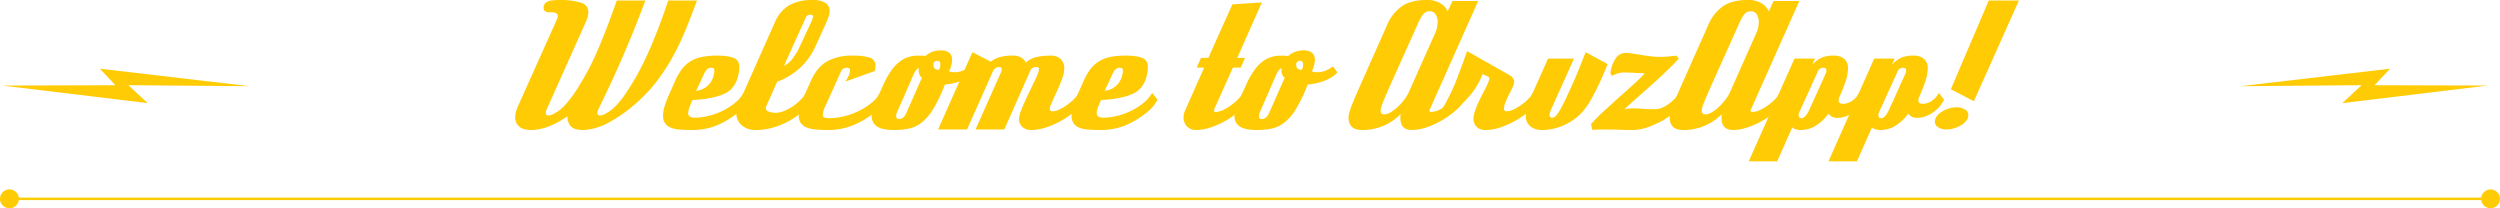 <svg xmlns="http://www.w3.org/2000/svg" width="995.247" height="82.912" viewBox="0 0 995.247 82.912">
  <defs>
    <style>
      .cls-1 {
        fill: #ffcb05;
      }
    </style>
  </defs>
  <g id="Group_536" data-name="Group 536" transform="translate(-465.368 -181.205)">
    <g id="Group_177" data-name="Group 177">
      <path id="Path_398" data-name="Path 398" class="cls-1" d="M691.3,227.5q-8.005,5.451-14.491,5.451-3.312,0-4.83-1.449a4.764,4.764,0,0,1-1.517-3.588,8.1,8.1,0,0,1,.241-1.9,14.953,14.953,0,0,1,.656-2.036l15.732-35.121a3.69,3.69,0,0,0,.344-1.311q0-1.449-2.828-1.449h-.69q-2.141,0-2.139-1.863A2.516,2.516,0,0,1,683.022,182q1.244-.793,5.107-.794a28.033,28.033,0,0,1,8.384,1q3.069,1,3.07,3.829a9.025,9.025,0,0,1-.828,3.519l-15.663,34.983a3.583,3.583,0,0,0-.345.932,3.967,3.967,0,0,0-.069.724.853.853,0,0,0,.966.966,5.5,5.5,0,0,0,2.415-.759,16.34,16.34,0,0,0,4.278-3.415,41.5,41.5,0,0,0,4-5.141,106.237,106.237,0,0,0,9.073-16.9q3.831-8.968,7.486-19.527h11.386q-2.07,5.521-4.209,10.868t-4.416,10.626q-2.277,5.277-4.762,10.66t-5.243,10.971a4.2,4.2,0,0,0-.483,1.656q0,.968,1.035.966a3.614,3.614,0,0,0,1-.173,6.993,6.993,0,0,0,1.346-.586,16.843,16.843,0,0,0,4.312-3.415,35.678,35.678,0,0,0,3.968-5.141,93.438,93.438,0,0,0,4.934-8.211q2.241-4.207,4.209-8.728t3.8-9.35q1.825-4.828,3.622-10.143h11.454q-2.07,5.589-4.313,11.109a108.068,108.068,0,0,1-5.037,10.7,79.894,79.894,0,0,1-6.417,10,58.73,58.73,0,0,1-8.452,9.039,55.566,55.566,0,0,1-11.454,8,22.224,22.224,0,0,1-9.8,2.691q-3.383,0-4.727-1.449a5.073,5.073,0,0,1-1.345-3.588Z"/>
      <path id="Path_399" data-name="Path 399" class="cls-1" d="M763.546,220.88a13.559,13.559,0,0,1-2.277,3.243,20.638,20.638,0,0,1-3.657,3.1,33.139,33.139,0,0,1-7.866,4.278,26.063,26.063,0,0,1-9.039,1.449q-2.761,0-4.864-.172a11.388,11.388,0,0,1-3.554-.794,4.871,4.871,0,0,1-2.208-1.759,5.459,5.459,0,0,1-.759-3.071q0-2.827,2.139-7.728l2.553-5.727a25.1,25.1,0,0,1,2.691-4.795,12.567,12.567,0,0,1,3.415-3.209,13.9,13.9,0,0,1,4.555-1.794,29.651,29.651,0,0,1,6.106-.552,26.319,26.319,0,0,1,4.45.311,8.649,8.649,0,0,1,2.726.862,3.111,3.111,0,0,1,1.346,1.38,4.436,4.436,0,0,1,.379,1.863,17.388,17.388,0,0,1-.518,3.933,11.256,11.256,0,0,1-2.1,4.278,8.27,8.27,0,0,1-3,2.38,20.2,20.2,0,0,1-4.175,1.484,38.765,38.765,0,0,1-4.589.828q-2.311.277-4.243.345-.828,1.8-1.277,3.071a6.648,6.648,0,0,0-.448,2.1q0,1.863,2.553,1.863a23.3,23.3,0,0,0,5.8-.759,27.516,27.516,0,0,0,5.624-2.1,25.025,25.025,0,0,0,4.795-3.14,14.275,14.275,0,0,0,3.312-3.864ZM742.5,217.361a7.852,7.852,0,0,0,5.175-2.622,8.382,8.382,0,0,0,1.518-2.553,8.647,8.647,0,0,0,.552-3.105q0-.9-1.311-.9a2.333,2.333,0,0,0-1.484.518,6.124,6.124,0,0,0-1.414,2.173Z"/>
      <path id="Path_400" data-name="Path 400" class="cls-1" d="M788.386,220.88a15.065,15.065,0,0,1-3.243,4.347,26.639,26.639,0,0,1-5.175,3.864,30.5,30.5,0,0,1-6.487,2.795,24.768,24.768,0,0,1-7.245,1.069,8.081,8.081,0,0,1-5.623-1.9,6.179,6.179,0,0,1-2.1-4.8,8.461,8.461,0,0,1,.173-1.69,7.87,7.87,0,0,1,.586-1.76L773.9,189.968a14.106,14.106,0,0,1,5.727-6.727,18.6,18.6,0,0,1,9.246-2.036,9.446,9.446,0,0,1,5,1.1,3.655,3.655,0,0,1,1.76,3.312,6.731,6.731,0,0,1-.277,1.76,25.215,25.215,0,0,1-1.1,2.932l-4.071,8.97A26.437,26.437,0,0,1,774.793,213.7l-4.141,9.246a3.35,3.35,0,0,0-.414,1.449q0,.828,1.278,1.277a7.556,7.556,0,0,0,2.518.448,9.213,9.213,0,0,0,3.449-.724,18.88,18.88,0,0,0,3.485-1.863,20.91,20.91,0,0,0,3.1-2.553,12.634,12.634,0,0,0,2.174-2.795Zm-.277-30.5q.554-1.242.725-1.759a2.874,2.874,0,0,0,.173-.863c0-.459-.345-.69-1.035-.69a1.907,1.907,0,0,0-1.864,1.242l-8.625,19.044a8.05,8.05,0,0,0,3.347-2.76,24.379,24.379,0,0,0,3.14-5.313Z"/>
      <path id="Path_401" data-name="Path 401" class="cls-1" d="M817.917,220.88a10.3,10.3,0,0,1-1.794,2.726,19.075,19.075,0,0,1-2.9,2.656,35.875,35.875,0,0,1-8.556,4.933,26.633,26.633,0,0,1-9.937,1.76q-2.624,0-4.726-.207a12.485,12.485,0,0,1-3.588-.828,5.07,5.07,0,0,1-2.277-1.759,5.143,5.143,0,0,1-.793-3q0-2.827,2.138-7.728l2.554-5.727q2.483-5.656,6.485-8a19.986,19.986,0,0,1,10.212-2.346,21.369,21.369,0,0,1,7,.828,3.269,3.269,0,0,1,2.174,3.381,7.142,7.142,0,0,1-.346,1.932L801.84,213.7a10.835,10.835,0,0,0,1.346-2.277,5.87,5.87,0,0,0,.585-2.346q0-.9-1.31-.9a2.348,2.348,0,0,0-2.277,1.449l-6.762,14.973a5.972,5.972,0,0,0-.484,2.277,1.063,1.063,0,0,0,.829,1.173,6.792,6.792,0,0,0,1.656.207,26.026,26.026,0,0,0,6.762-.966,28.175,28.175,0,0,0,6.9-2.9,23.649,23.649,0,0,0,3.726-2.656,14.119,14.119,0,0,0,2.966-3.554Z"/>
      <path id="Path_402" data-name="Path 402" class="cls-1" d="M853.382,210.047q-3.8,4-11.868,4.83a61.333,61.333,0,0,1-4.554,9.591,20.454,20.454,0,0,1-4.589,5.451,12.5,12.5,0,0,1-5.071,2.45,27.618,27.618,0,0,1-5.865.586q-5.039,0-7.039-1.483a4.758,4.758,0,0,1-2-4.037,15.083,15.083,0,0,1,1.725-6.141l3.174-6.9a32.053,32.053,0,0,1,3-5.244,16.063,16.063,0,0,1,3.243-3.415,11.226,11.226,0,0,1,3.52-1.829,13.194,13.194,0,0,1,3.829-.552q1.173,0,1.794.035a4.038,4.038,0,0,1,1.035.172,8.746,8.746,0,0,1,6.14-2.277,5.16,5.16,0,0,1,3.451.966,3.477,3.477,0,0,1,1.1,2.76,11.418,11.418,0,0,1-1.242,4.623l1.207.242a5.11,5.11,0,0,0,1,.1,9.292,9.292,0,0,0,2.933-.517,11.6,11.6,0,0,0,3.277-1.829Zm-20.976,2.07a2.362,2.362,0,0,1-1-1.207,4.6,4.6,0,0,1-.31-1.691,5.128,5.128,0,0,1,.069-.966,3.578,3.578,0,0,0-1.208,1,9.568,9.568,0,0,0-1.139,2.173l-6.347,14.49a3.365,3.365,0,0,0-.345,1.38q0,1.313,1.173,1.311a2.517,2.517,0,0,0,1.483-.518,3.921,3.921,0,0,0,1.208-1.483Zm6.762-3.105a4.177,4.177,0,0,0,.379-.9,3.675,3.675,0,0,0,.173-1.1,2.4,2.4,0,0,0-.241-1.138.9.9,0,0,0-.863-.449q-1.656,0-1.656,1.587Q836.96,209.013,839.168,209.012Z"/>
      <path id="Path_403" data-name="Path 403" class="cls-1" d="M896.921,220.88a12.824,12.824,0,0,1-3.243,4.209,31.6,31.6,0,0,1-5.347,3.9,33.516,33.516,0,0,1-6.279,2.864,18.843,18.843,0,0,1-5.969,1.1,5.3,5.3,0,0,1-3.726-1.207,4.148,4.148,0,0,1-1.311-3.209,10.3,10.3,0,0,1,.862-3.45q.862-2.208,2.071-4.83t2.518-5.244q1.309-2.62,2.139-4.692a8.841,8.841,0,0,0,.276-.966,3.262,3.262,0,0,0,.069-.621q0-.828-.966-.828a2.511,2.511,0,0,0-2.621,1.725l-10.213,23.115H853.728l10.142-22.77a3.97,3.97,0,0,0,.207-.69,3.047,3.047,0,0,0,.069-.552q0-.828-1.035-.828a2.562,2.562,0,0,0-1.483.449,2.786,2.786,0,0,0-1,1.276l-10.281,23.115H838.823l13.662-30.774,7.314,3.795a10.231,10.231,0,0,1,3.45-1.794,19.384,19.384,0,0,1,5.521-.621,5.749,5.749,0,0,1,3.277.862,4.244,4.244,0,0,1,1.69,1.967,9.122,9.122,0,0,1,4.45-2.311,26.9,26.9,0,0,1,5.417-.518,5.55,5.55,0,0,1,4.037,1.38,5.064,5.064,0,0,1,1.414,3.8,10.474,10.474,0,0,1-.552,3.071,39.065,39.065,0,0,1-1.38,3.691q-.828,1.934-1.76,3.9t-1.621,3.691a3.779,3.779,0,0,0-.483,1.587q0,1.035,1.242,1.035a6.493,6.493,0,0,0,2.691-.759,19.823,19.823,0,0,0,3.1-1.863,21.318,21.318,0,0,0,2.76-2.38,8.914,8.914,0,0,0,1.725-2.312Z"/>
      <path id="Path_404" data-name="Path 404" class="cls-1" d="M926.177,220.88a13.537,13.537,0,0,1-2.278,3.243,20.593,20.593,0,0,1-3.656,3.1,33.138,33.138,0,0,1-7.866,4.278,26.063,26.063,0,0,1-9.039,1.449q-2.762,0-4.864-.172a11.388,11.388,0,0,1-3.554-.794,4.872,4.872,0,0,1-2.208-1.759,5.46,5.46,0,0,1-.759-3.071q0-2.827,2.139-7.728l2.553-5.727a25.1,25.1,0,0,1,2.691-4.795,12.553,12.553,0,0,1,3.415-3.209,13.888,13.888,0,0,1,4.555-1.794,29.644,29.644,0,0,1,6.106-.552,26.327,26.327,0,0,1,4.45.311,8.65,8.65,0,0,1,2.726.862,3.117,3.117,0,0,1,1.346,1.38,4.437,4.437,0,0,1,.378,1.863,17.381,17.381,0,0,1-.517,3.933,11.243,11.243,0,0,1-2.1,4.278,8.254,8.254,0,0,1-3,2.38,20.174,20.174,0,0,1-4.174,1.484,38.769,38.769,0,0,1-4.589.828q-2.312.277-4.243.345-.828,1.8-1.277,3.071a6.621,6.621,0,0,0-.448,2.1q0,1.863,2.553,1.863a23.3,23.3,0,0,0,5.8-.759,27.518,27.518,0,0,0,5.624-2.1,25.027,25.027,0,0,0,4.795-3.14,14.294,14.294,0,0,0,3.312-3.864Zm-21.045-3.519a7.852,7.852,0,0,0,5.175-2.622,8.382,8.382,0,0,0,1.518-2.553,8.67,8.67,0,0,0,.552-3.105q0-.9-1.312-.9a2.332,2.332,0,0,0-1.483.518,6.124,6.124,0,0,0-1.414,2.173Z"/>
      <path id="Path_405" data-name="Path 405" class="cls-1" d="M962.263,220.88a12.979,12.979,0,0,1-3.209,4.209,30.96,30.96,0,0,1-5.279,3.9,32.831,32.831,0,0,1-6.21,2.864,18.708,18.708,0,0,1-6,1.1,4.789,4.789,0,0,1-3.691-1.449,4.9,4.9,0,0,1-1.346-3.45,7.744,7.744,0,0,1,.173-1.483,6.715,6.715,0,0,1,.586-1.691l7.452-16.767H941.77l1.724-3.864h2.9l9.59-21.321,11.731-.759-9.8,22.08h3.106l-1.725,3.864H956.19l-7.175,16.008a2.662,2.662,0,0,0-.345,1.1c0,.369.229.552.689.552a6.9,6.9,0,0,0,2.864-.759,20.264,20.264,0,0,0,3.209-1.9,21.72,21.72,0,0,0,2.9-2.484,10.286,10.286,0,0,0,1.863-2.45Z"/>
      <path id="Path_406" data-name="Path 406" class="cls-1" d="M997.8,210.047q-3.8,4-11.868,4.83a61.333,61.333,0,0,1-4.554,9.591,20.454,20.454,0,0,1-4.589,5.451,12.5,12.5,0,0,1-5.071,2.45,27.618,27.618,0,0,1-5.865.586q-5.039,0-7.038-1.483a4.759,4.759,0,0,1-2-4.037,15.083,15.083,0,0,1,1.725-6.141l3.174-6.9a32.053,32.053,0,0,1,3-5.244,16.063,16.063,0,0,1,3.243-3.415,11.226,11.226,0,0,1,3.52-1.829,13.194,13.194,0,0,1,3.829-.552q1.173,0,1.794.035a4.038,4.038,0,0,1,1.035.172,8.746,8.746,0,0,1,6.14-2.277,5.16,5.16,0,0,1,3.451.966,3.477,3.477,0,0,1,1.1,2.76,11.418,11.418,0,0,1-1.242,4.623l1.207.242a5.11,5.11,0,0,0,1,.1,9.292,9.292,0,0,0,2.933-.517A11.585,11.585,0,0,0,996,207.632Zm-20.976,2.07a2.362,2.362,0,0,1-1-1.207,4.6,4.6,0,0,1-.31-1.691,5.128,5.128,0,0,1,.069-.966,3.578,3.578,0,0,0-1.208,1,9.607,9.607,0,0,0-1.139,2.173l-6.347,14.49a3.365,3.365,0,0,0-.345,1.38q0,1.313,1.173,1.311a2.517,2.517,0,0,0,1.483-.518,3.921,3.921,0,0,0,1.208-1.483Zm6.762-3.105a4.177,4.177,0,0,0,.379-.9,3.675,3.675,0,0,0,.173-1.1,2.4,2.4,0,0,0-.241-1.138.9.9,0,0,0-.863-.449q-1.656,0-1.656,1.587Q981.374,209.013,983.582,209.012Z"/>
      <path id="Path_407" data-name="Path 407" class="cls-1" d="M1048.1,221.018a12.945,12.945,0,0,1-3.208,4.106,32.236,32.236,0,0,1-5.279,3.863,32.86,32.86,0,0,1-6.21,2.864,18.708,18.708,0,0,1-6,1.1q-4.554,0-4.554-4.83c0-.229.011-.483.035-.759a6.553,6.553,0,0,1,.1-.759,21.091,21.091,0,0,1-15.456,6.348q-5.314,0-5.313-5.037a6.318,6.318,0,0,1,.138-1.242,17.2,17.2,0,0,1,.552-1.932q.414-1.242,1.277-3.312t2.311-5.382l10.971-24.633a17.407,17.407,0,0,1,6.037-7.762q3.691-2.448,9.7-2.45a10,10,0,0,1,5.8,1.449,6.952,6.952,0,0,1,2.691,3.1l1.863-4.14h10.281l-19.32,43.263a1.3,1.3,0,0,0-.069.414q0,.483.759.483a7.177,7.177,0,0,0,2.864-.724,18.442,18.442,0,0,0,3.208-1.863,21.732,21.732,0,0,0,2.9-2.484,9.676,9.676,0,0,0,1.863-2.519Zm-11.523-26.358a11.746,11.746,0,0,0,.828-2.38,10.432,10.432,0,0,0,.276-2.312,5.536,5.536,0,0,0-.793-3.036,2.639,2.639,0,0,0-2.381-1.242,3.517,3.517,0,0,0-1.242.207,3.046,3.046,0,0,0-1.07.725,7.384,7.384,0,0,0-1.069,1.448,26.049,26.049,0,0,0-1.242,2.45l-11.868,26.427q-1.656,3.8-2.346,5.623a8.857,8.857,0,0,0-.69,2.519q0,1.656,1.38,1.656a5.356,5.356,0,0,0,2.725-.9,16.7,16.7,0,0,0,2.864-2.208,21.829,21.829,0,0,0,2.484-2.794,16.117,16.117,0,0,0,1.656-2.657Z"/>
      <path id="Path_408" data-name="Path 408" class="cls-1" d="M1077.766,220.88a13.283,13.283,0,0,1-3.209,4.14,30.514,30.514,0,0,1-5.313,3.9,35.376,35.376,0,0,1-6.279,2.9,18.522,18.522,0,0,1-6.038,1.138,5.06,5.06,0,0,1-3.726-1.242,4.661,4.661,0,0,1-1.242-3.45,7.835,7.835,0,0,1,.38-2.174,27.092,27.092,0,0,1,.966-2.69q.585-1.415,1.31-2.9t1.415-2.8a34.668,34.668,0,0,0,1.864-3.829,5.946,5.946,0,0,0,.414-1.484c0-.321-.439-.666-1.312-1.035l-1.449-.621a27.752,27.752,0,0,1-5.382,8.9q-2,2.277-3.554,3.795a25.109,25.109,0,0,1-2.794,2.415,10.047,10.047,0,0,1-2.243,1.277,5.2,5.2,0,0,1-1.828.379l-.966-2.415a6.972,6.972,0,0,0,1.449-1.725,77.791,77.791,0,0,0,5.072-10.626q2.173-5.589,4.1-11.178l16.836,9.522a4.477,4.477,0,0,1,1.484,1.311,2.434,2.434,0,0,1,.448,1.311,5.553,5.553,0,0,1-.621,2.174q-.619,1.345-1.414,2.9t-1.414,3.1a7.389,7.389,0,0,0-.621,2.656q0,.968,1.1.966a6.6,6.6,0,0,0,2.726-.725,19.714,19.714,0,0,0,3.1-1.828,20.139,20.139,0,0,0,2.794-2.381,9.882,9.882,0,0,0,1.794-2.38Z"/>
      <path id="Path_409" data-name="Path 409" class="cls-1" d="M1105.365,206.735q-2,4.968-3.657,8.418t-3,5.762a31.016,31.016,0,0,1-2.449,3.691,28,28,0,0,1-2,2.277,23.412,23.412,0,0,1-7.108,4.519,21.44,21.44,0,0,1-8.073,1.553,7.052,7.052,0,0,1-4.45-1.414,5.109,5.109,0,0,1-1.828-4.313q0-2.829,2.208-7.8l6.624-14.9h10.349l-9.039,20.079a6.759,6.759,0,0,0-.69,2.346.975.975,0,0,0,1.1,1.1,1.634,1.634,0,0,0,.829-.241,4.432,4.432,0,0,0,1.035-1,15.329,15.329,0,0,0,1.448-2.277q.829-1.517,2.07-4.071,1.38-2.9,3.347-7.348t4.52-11.144Z"/>
      <path id="Path_410" data-name="Path 410" class="cls-1" d="M1135.863,220.88a15.86,15.86,0,0,1-3.864,4.9,27.072,27.072,0,0,1-7.313,4.692,32.669,32.669,0,0,1-4.451,1.76,17.4,17.4,0,0,1-5.21.724q-2.624,0-5-.1t-4.657-.1q-2.07,0-3.8.035a12.561,12.561,0,0,0-2.277.172l-.552-2.346q2.415-2.691,5.348-5.382t5.865-5.313q2.931-2.62,5.623-5.037a60.559,60.559,0,0,0,4.555-4.485q-.829-.067-2-.1t-2.347-.1q-1.173-.067-2.242-.1t-1.76-.035a7.9,7.9,0,0,0-2.38.38,14.157,14.157,0,0,0-2.381,1l-.551-1.173a13.384,13.384,0,0,1,2.1-5.831,4.7,4.7,0,0,1,3.967-2.173,18.38,18.38,0,0,1,2.691.242q1.587.241,3.415.552t3.865.552a34.8,34.8,0,0,0,4.1.241,26.268,26.268,0,0,0,2.967-.172q1.518-.172,3.1-.311l1.036,1.173q-2.555,2.76-5.624,5.658t-6.107,5.589q-3.036,2.691-5.658,5t-4.277,3.967c.414-.092.907-.183,1.483-.276a15.435,15.435,0,0,1,2.312-.138c1.01,0,2.208.058,3.587.173s2.874.172,4.486.172a9.042,9.042,0,0,0,2.587-.379,10.592,10.592,0,0,0,3-1.622,19.6,19.6,0,0,0,2.552-2.173,9.281,9.281,0,0,0,1.657-2.312Z"/>
      <path id="Path_411" data-name="Path 411" class="cls-1" d="M1175.951,221.018a12.934,12.934,0,0,1-3.208,4.106,32.27,32.27,0,0,1-5.278,3.863,32.916,32.916,0,0,1-6.21,2.864,18.708,18.708,0,0,1-6,1.1q-4.554,0-4.555-4.83c0-.229.011-.483.035-.759a6.5,6.5,0,0,1,.1-.759,21.1,21.1,0,0,1-15.456,6.348q-5.314,0-5.314-5.037a6.317,6.317,0,0,1,.138-1.242,17.263,17.263,0,0,1,.553-1.932q.413-1.242,1.276-3.312t2.312-5.382l10.97-24.633a17.416,17.416,0,0,1,6.038-7.762q3.69-2.448,9.695-2.45a10,10,0,0,1,5.8,1.449,6.95,6.95,0,0,1,2.69,3.1l1.863-4.14h10.282l-19.321,43.263a1.33,1.33,0,0,0-.069.414q0,.483.76.483a7.172,7.172,0,0,0,2.863-.724,18.406,18.406,0,0,0,3.208-1.863,21.681,21.681,0,0,0,2.9-2.484,9.678,9.678,0,0,0,1.863-2.519Zm-11.522-26.358a11.8,11.8,0,0,0,.828-2.38,10.487,10.487,0,0,0,.275-2.312,5.528,5.528,0,0,0-.793-3.036,2.638,2.638,0,0,0-2.381-1.242,3.517,3.517,0,0,0-1.242.207,3.044,3.044,0,0,0-1.069.725,7.341,7.341,0,0,0-1.069,1.448,25.758,25.758,0,0,0-1.243,2.45l-11.868,26.427q-1.654,3.8-2.346,5.623a8.893,8.893,0,0,0-.69,2.519q0,1.656,1.381,1.656a5.362,5.362,0,0,0,2.725-.9,16.7,16.7,0,0,0,2.864-2.208,21.761,21.761,0,0,0,2.483-2.794,16.041,16.041,0,0,0,1.656-2.657Z"/>
      <path id="Path_412" data-name="Path 412" class="cls-1" d="M1207.554,220.88a11.134,11.134,0,0,1-1.242,2.07,12.514,12.514,0,0,1-2.312,2.381,15.067,15.067,0,0,1-3.243,1.966,9.842,9.842,0,0,1-4.106.828,4.152,4.152,0,0,1-2-.483,3.882,3.882,0,0,1-1.379-1.173,18.022,18.022,0,0,1-5.52,5.072,11.6,11.6,0,0,1-5.451,1.414,6.414,6.414,0,0,1-2.278-.345,2.835,2.835,0,0,1-1.172-.69l-6,13.524H1161.53l18.217-40.917h8.142l-1.035,2.415a12.186,12.186,0,0,1,3.38-2.622,11.4,11.4,0,0,1,5.175-.966,5.97,5.97,0,0,1,4.209,1.346,4.7,4.7,0,0,1,1.449,3.622,17.036,17.036,0,0,1-.862,4.934,58.007,58.007,0,0,1-2.656,6.727,3.882,3.882,0,0,0-.207,1.242q0,1.313,1.724,1.311a6.519,6.519,0,0,0,3.485-1.1,8.574,8.574,0,0,0,2.932-3.243Zm-15.387-10.35a2.746,2.746,0,0,0,.275-1.242q0-1.1-1.172-1.1a2.219,2.219,0,0,0-2.208,1.449l-7.314,16.077a2.988,2.988,0,0,0-.276.759,2.911,2.911,0,0,0-.07.552q0,1.242,1.1,1.242,1.516,0,3.1-3.243Z"/>
      <path id="Path_413" data-name="Path 413" class="cls-1" d="M1239.293,220.88a11.087,11.087,0,0,1-1.242,2.07,12.484,12.484,0,0,1-2.312,2.381,15.067,15.067,0,0,1-3.243,1.966,9.841,9.841,0,0,1-4.1.828,4.147,4.147,0,0,1-2-.483,3.877,3.877,0,0,1-1.38-1.173,18.022,18.022,0,0,1-5.52,5.072,11.605,11.605,0,0,1-5.451,1.414,6.4,6.4,0,0,1-2.277-.345,2.833,2.833,0,0,1-1.173-.69l-6,13.524H1193.27l18.216-40.917h8.142l-1.035,2.415a12.176,12.176,0,0,1,3.381-2.622,11.391,11.391,0,0,1,5.174-.966,5.969,5.969,0,0,1,4.209,1.346,4.7,4.7,0,0,1,1.45,3.622,17.007,17.007,0,0,1-.863,4.934,58.007,58.007,0,0,1-2.656,6.727,3.882,3.882,0,0,0-.207,1.242q0,1.313,1.725,1.311a6.519,6.519,0,0,0,3.484-1.1,8.585,8.585,0,0,0,2.933-3.243Zm-15.387-10.35a2.746,2.746,0,0,0,.276-1.242q0-1.1-1.173-1.1a2.219,2.219,0,0,0-2.208,1.449l-7.314,16.077a3.026,3.026,0,0,0-.276.759,2.886,2.886,0,0,0-.069.552q0,1.242,1.1,1.242,1.516,0,3.1-3.243Z"/>
      <path id="Path_414" data-name="Path 414" class="cls-1" d="M1248.952,226.952a3.706,3.706,0,0,1-.862,2.381,7.737,7.737,0,0,1-2.174,1.828,11.792,11.792,0,0,1-2.829,1.173,10.578,10.578,0,0,1-2.76.414,6.076,6.076,0,0,1-3.347-.862,2.533,2.533,0,0,1-1.345-2.174,3.661,3.661,0,0,1,.76-2.208,7.3,7.3,0,0,1,2-1.828,11.543,11.543,0,0,1,2.793-1.277,10.553,10.553,0,0,1,3.14-.483,6.286,6.286,0,0,1,3.174.828A2.485,2.485,0,0,1,1248.952,226.952Zm-6.969-10.212,15.111-35.328H1269.1L1251.16,221.5Z"/>
    </g>
    <g id="Group_180" data-name="Group 180">
      <rect id="Rectangle_75" data-name="Rectangle 75" class="cls-1" width="988.104" height="1" transform="translate(468.94 259.858)"/>
      <g id="Group_178" data-name="Group 178">
        <path id="Path_415" data-name="Path 415" class="cls-1" d="M469.128,264.117a3.76,3.76,0,1,1,3.76-3.759A3.76,3.76,0,0,1,469.128,264.117Z"/>
      </g>
      <g id="Group_179" data-name="Group 179">
        <circle id="Ellipse_41" data-name="Ellipse 41" class="cls-1" cx="3.76" cy="3.76" r="3.76" transform="translate(1453.096 256.598)"/>
      </g>
    </g>
    <path id="Path_416" data-name="Path 416" class="cls-1" d="M1357.218,215.522l59.639-6.971-6.194,6.579,45.02.134-57.865,7,7.694-7.143Z"/>
    <path id="Path_417" data-name="Path 417" class="cls-1" d="M516.474,215.125l7.694,7.143-57.866-7,45.021-.134-6.2-6.579,59.639,6.971Z"/>
  </g>
</svg>
